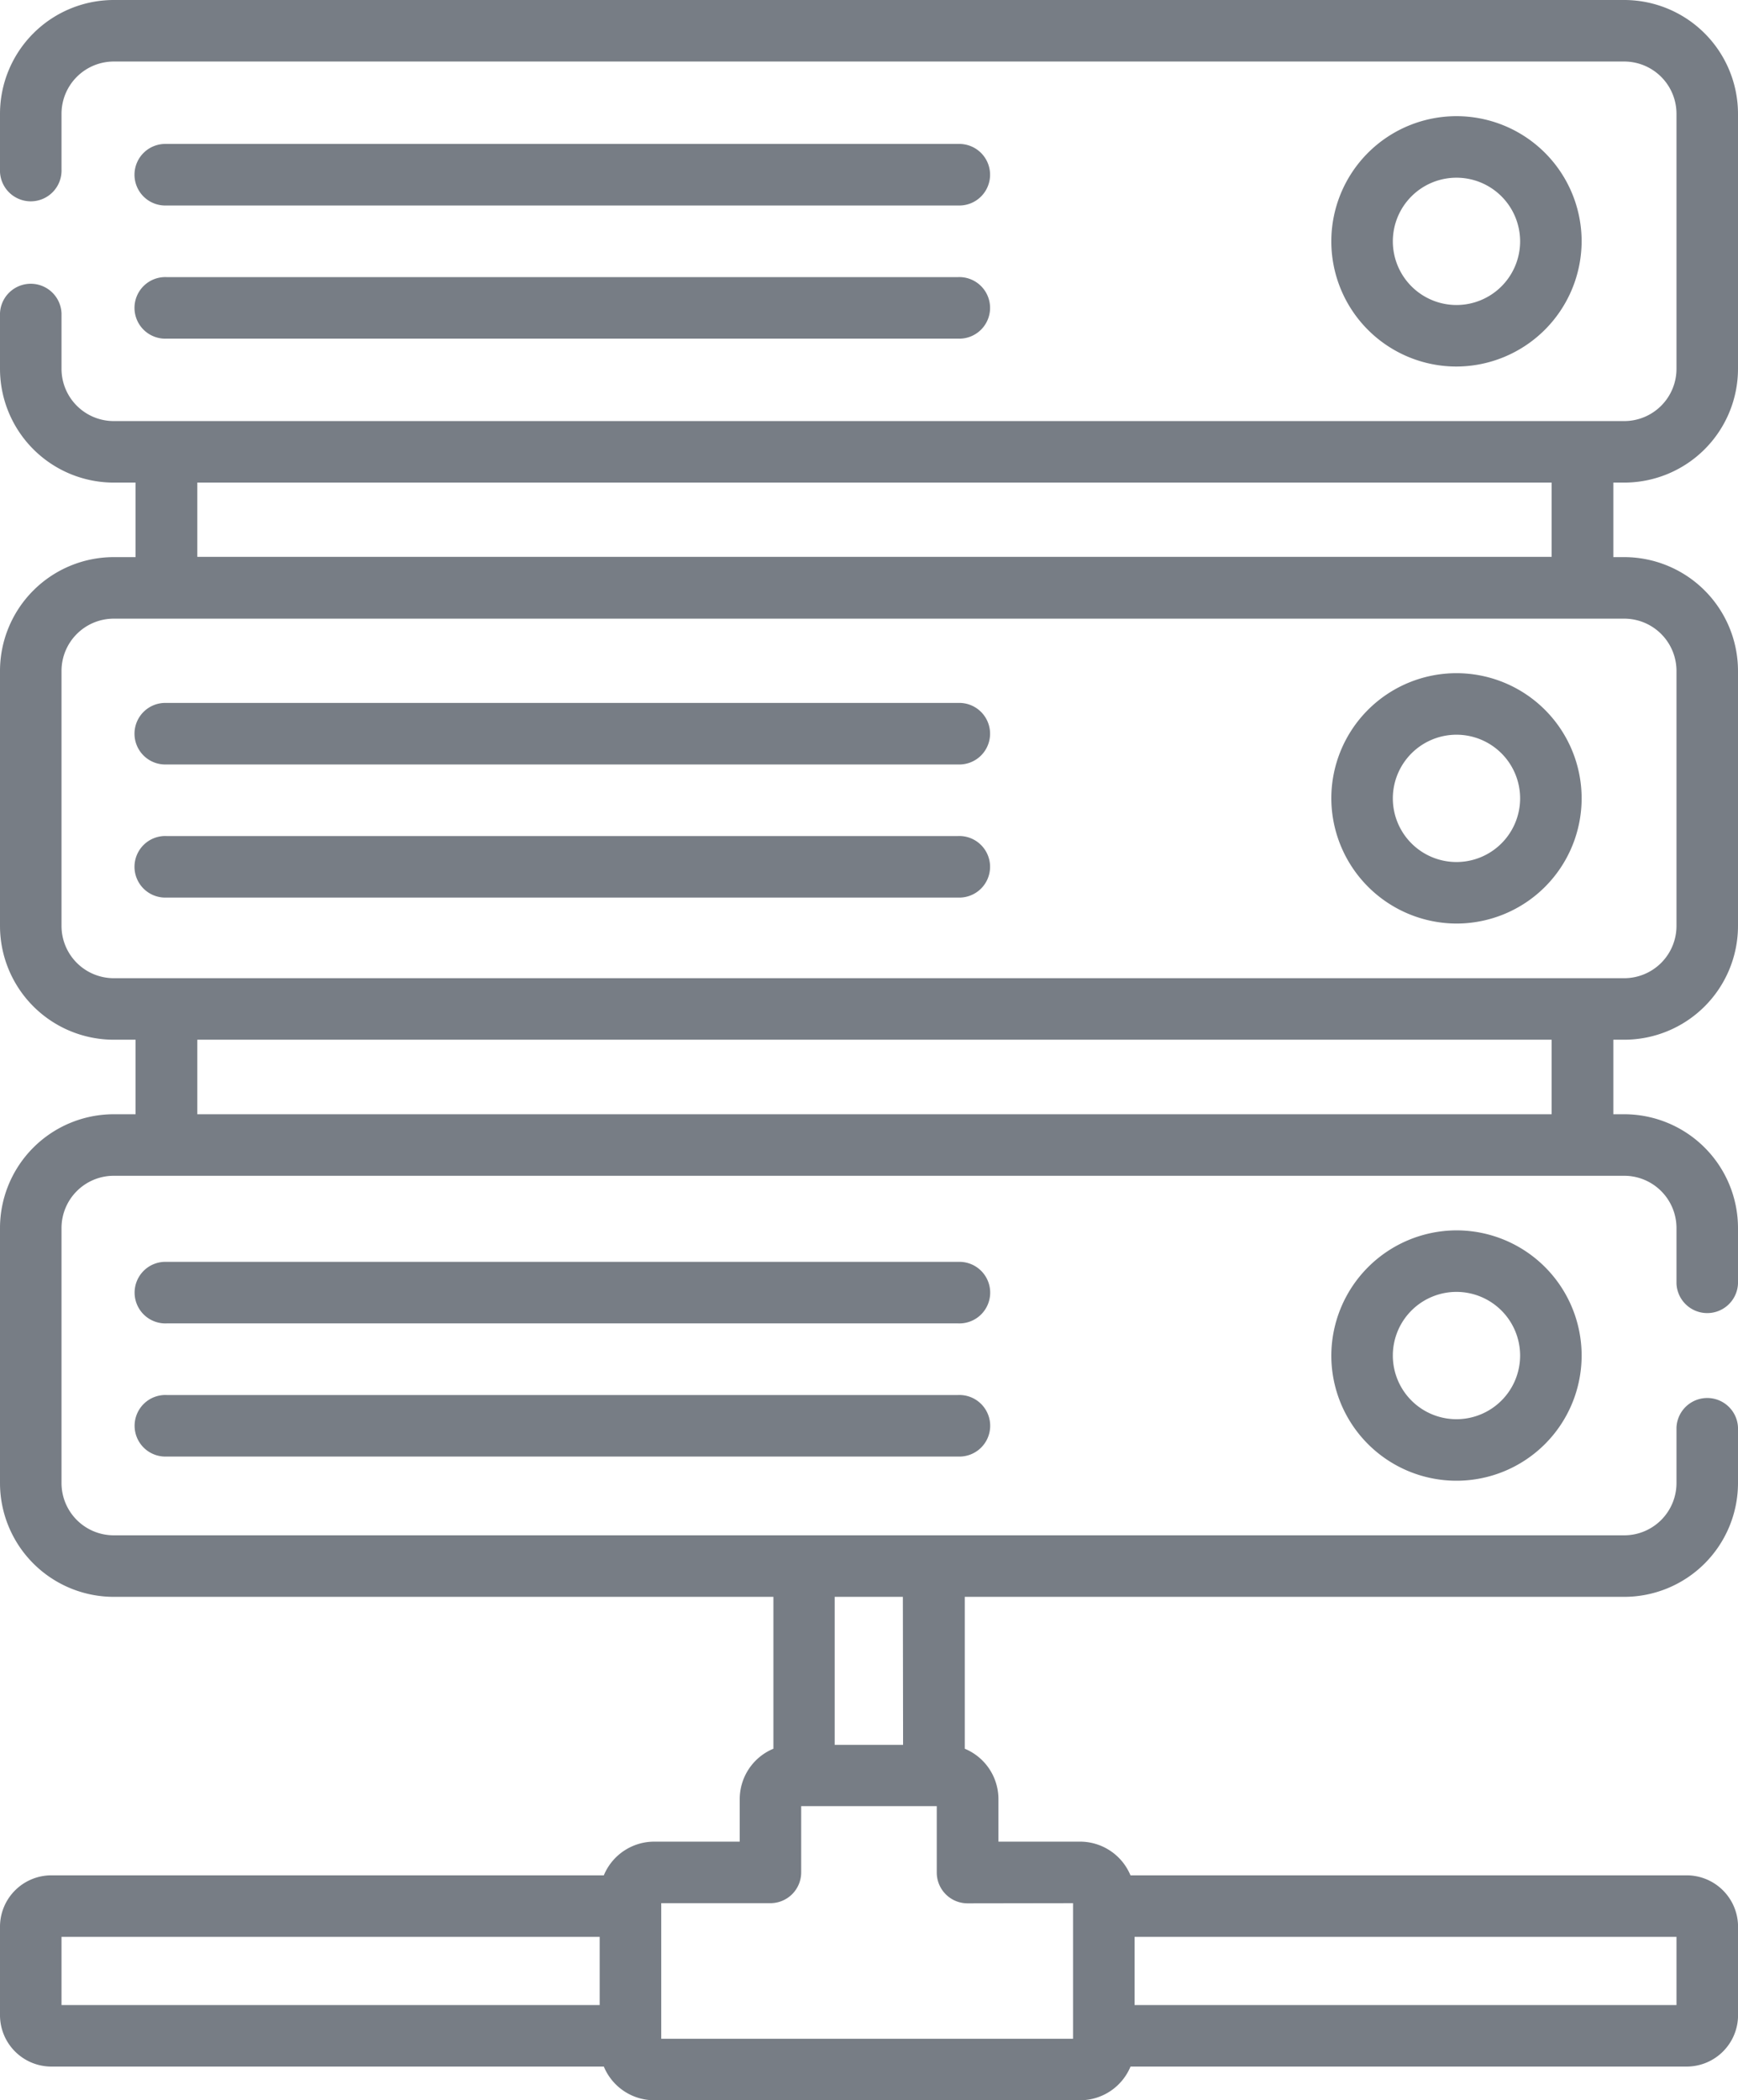 <svg xmlns="http://www.w3.org/2000/svg" width="31.843" height="38.471" viewBox="0 0 31.843 38.471"><defs><style>.a{opacity:0.6;}.b{fill:#1c2633;}</style></defs><g class="a" transform="translate(-44.107)"><path class="b" d="M77.785,36.224h14.5a.564.564,0,1,0,0-1.127h-14.5a.564.564,0,1,0,0,1.127Z" transform="translate(-30.626 -32.46)"/><path class="b" d="M77.785,68.679h14.5a.564.564,0,1,0,0-1.127h-14.5a.564.564,0,1,0,0,1.127Z" transform="translate(-30.626 -62.476)"/><path class="b" d="M77.785,172.483h14.5a.564.564,0,1,0,0-1.127h-14.5a.564.564,0,1,0,0,1.127Z" transform="translate(-30.626 -158.48)"/><path class="b" d="M77.785,204.938h14.5a.564.564,0,1,0,0-1.127h-14.5a.564.564,0,1,0,0,1.127Z" transform="translate(-30.626 -188.497)"/><path class="b" d="M92.287,307.615h-14.5a.564.564,0,1,0,0,1.127h14.5a.564.564,0,1,0,0-1.127Z" transform="translate(-30.626 -284.501)"/><path class="b" d="M92.287,340.07h-14.5a.564.564,0,1,0,0,1.127h14.5a.564.564,0,1,0,0-1.127Z" transform="translate(-30.626 -314.517)"/><path class="b" d="M73.866,8.84A2.086,2.086,0,0,0,75.95,6.756V2.084A2.086,2.086,0,0,0,73.866,0H46.191a2.086,2.086,0,0,0-2.084,2.084V3.1a.564.564,0,1,0,1.127,0V2.084a.958.958,0,0,1,.957-.957H73.866a.958.958,0,0,1,.957.957V6.756a.958.958,0,0,1-.957.957H46.191a.958.958,0,0,1-.957-.957V5.738a.564.564,0,0,0-1.127,0V6.756A2.086,2.086,0,0,0,46.191,8.84h.4v1.365h-.4a2.086,2.086,0,0,0-2.084,2.084v4.672a2.086,2.086,0,0,0,2.084,2.084h.4V20.41h-.4a2.086,2.086,0,0,0-2.084,2.084v4.672a2.086,2.086,0,0,0,2.084,2.084H58.277v2.782a1,1,0,0,0-.617.92v.782H56.09a1,1,0,0,0-.92.617H45.048a.942.942,0,0,0-.941.941v1.621a.942.942,0,0,0,.941.941H55.17a1,1,0,0,0,.92.617H63.9a1,1,0,0,0,.92-.617h10.19a.942.942,0,0,0,.941-.941V35.292a.942.942,0,0,0-.941-.941H64.819a1,1,0,0,0-.92-.617H62.4v-.782a1,1,0,0,0-.617-.92V29.25H73.866a2.086,2.086,0,0,0,2.084-2.084V26.148a.564.564,0,0,0-1.127,0v1.018a.958.958,0,0,1-.957.957H46.191a.958.958,0,0,1-.957-.957V22.494a.958.958,0,0,1,.957-.957H73.866a.958.958,0,0,1,.957.957v1.018a.564.564,0,0,0,1.127,0V22.494a2.086,2.086,0,0,0-2.084-2.084h-.2V19.045h.2a2.086,2.086,0,0,0,2.084-2.084V12.289a2.086,2.086,0,0,0-2.084-2.084h-.2V8.84h.2ZM45.234,35.478h9.86v1.249h-9.86Zm29.589,1.249H64.894V35.478h9.929ZM63.767,34.861v2.484H56.222V34.861h2a.564.564,0,0,0,.564-.564V33.084H61.27V34.3a.564.564,0,0,0,.564.564Zm-3.114-2.9H59.4V29.25h1.249ZM72.535,20.41H47.722V19.045H72.535V20.41Zm2.288-8.121v4.672a.958.958,0,0,1-.957.957H46.191a.958.958,0,0,1-.957-.957V12.289a.958.958,0,0,1,.957-.957H73.866a.958.958,0,0,1,.957.957ZM72.535,10.2H47.722V8.84H72.535V10.2Z"/><path class="b" d="M373.32,30.6a2.293,2.293,0,1,0-2.293,2.293A2.3,2.3,0,0,0,373.32,30.6Zm-3.459,0a1.166,1.166,0,1,1,1.166,1.166A1.167,1.167,0,0,1,369.861,30.6Z" transform="translate(-300.235 -26.179)"/><path class="b" d="M371.027,168.689a2.293,2.293,0,1,0-2.293-2.293A2.3,2.3,0,0,0,371.027,168.689Zm0-3.459a1.166,1.166,0,1,1-1.166,1.166A1.167,1.167,0,0,1,371.027,165.23Z" transform="translate(-300.235 -151.772)"/><path class="b" d="M368.734,302.229a2.293,2.293,0,1,0,2.293-2.293A2.3,2.3,0,0,0,368.734,302.229Zm3.459,0a1.166,1.166,0,1,1-1.166-1.166A1.167,1.167,0,0,1,372.193,302.229Z" transform="translate(-300.235 -277.399)"/></g></svg>